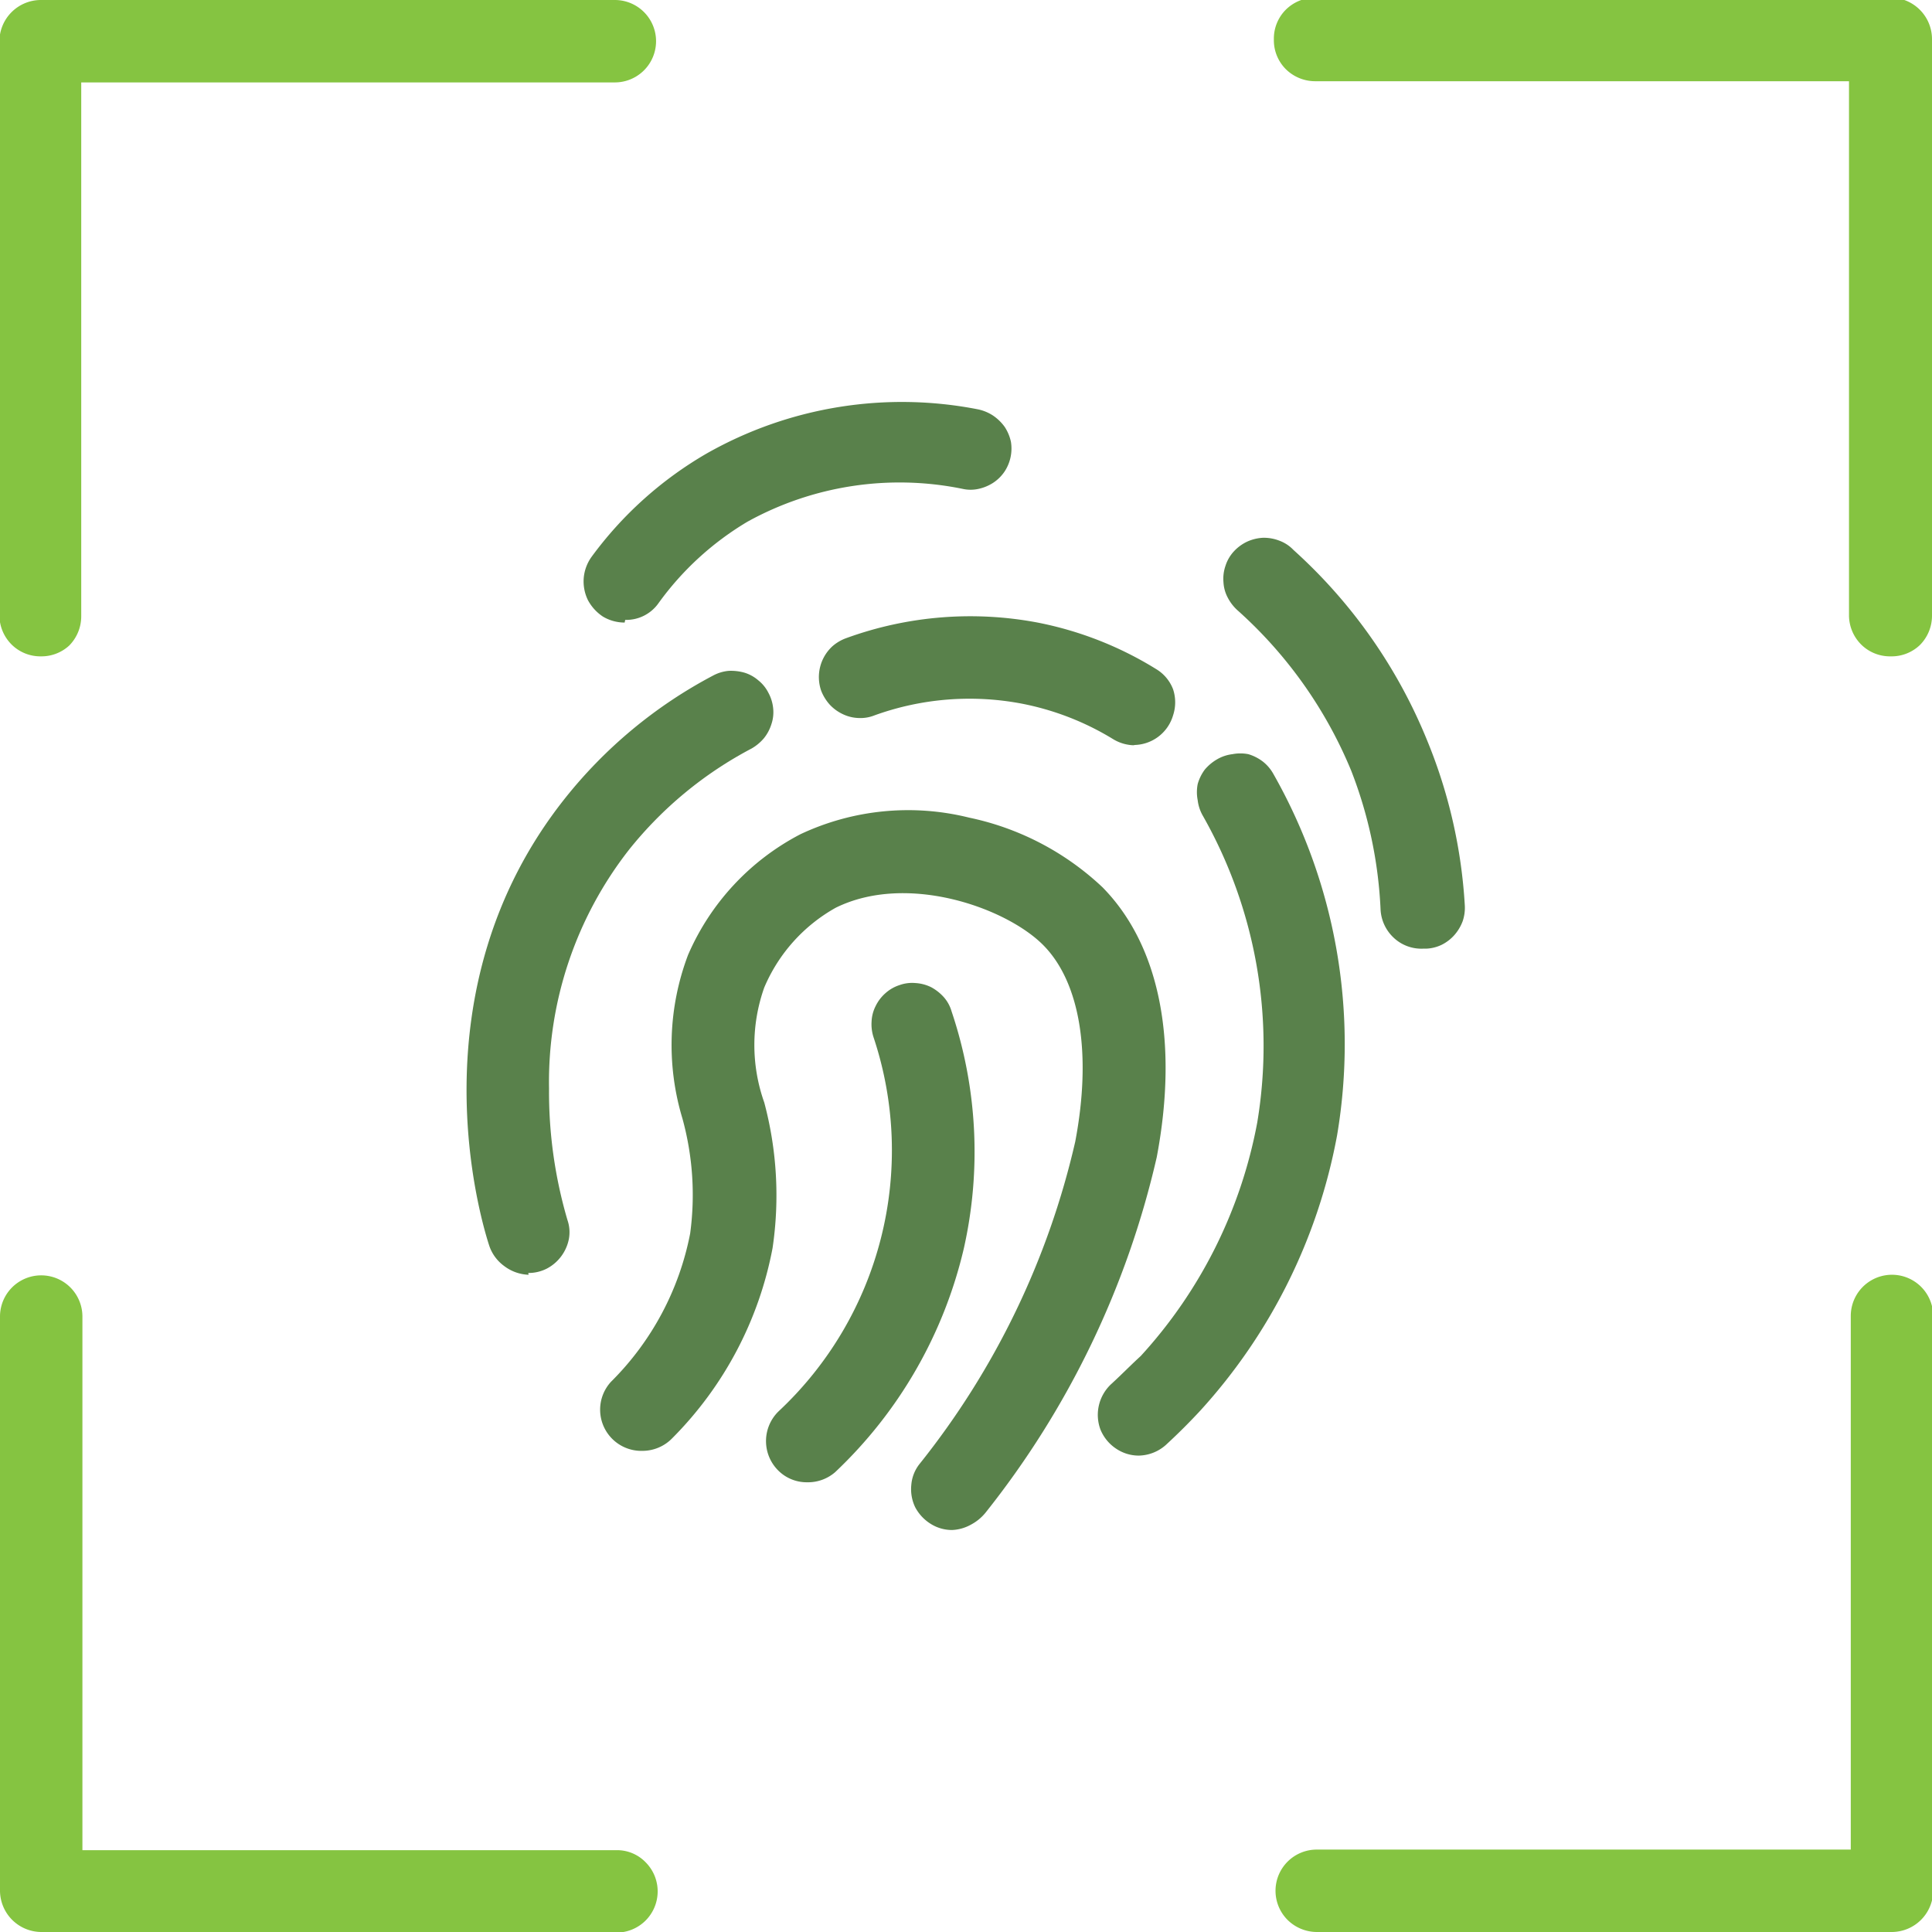 <svg xmlns="http://www.w3.org/2000/svg" viewBox="0 0 65.17 65.17"><defs><style>.cls-1{fill:#85c441;}.cls-2{fill:#59814b;}</style></defs><g id="Layer_2" data-name="Layer 2"><g id="Layer_1-2" data-name="Layer 1"><path class="cls-1" d="M63.78,65.17H44.43a1.41,1.41,0,0,1-1-.41,1.39,1.39,0,0,1,1-2.37h18v-18a1.39,1.39,0,0,1,2.78,0V63.78a1.4,1.4,0,0,1-1.39,1.39Z"/><path class="cls-1" d="M63.78,22.14a1.38,1.38,0,0,1-1-.4,1.4,1.4,0,0,1-.41-1v-18h-18a1.41,1.41,0,0,1-1-.41,1.38,1.38,0,0,1-.4-1,1.38,1.38,0,0,1,.4-1,1.41,1.41,0,0,1,1-.41H63.78a1.4,1.4,0,0,1,1.39,1.39V20.76a1.4,1.4,0,0,1-.41,1A1.38,1.38,0,0,1,63.78,22.14Z"/><path class="cls-1" d="M20.74,65.17H1.39A1.4,1.4,0,0,1,0,63.78V44.41a1.39,1.39,0,0,1,2.78,0v18h18a1.34,1.34,0,0,1,1,.41,1.39,1.39,0,0,1-1,2.37Z"/><path class="cls-1" d="M1.39,22.14a1.38,1.38,0,0,1-1-.4,1.4,1.4,0,0,1-.41-1V1.39A1.4,1.4,0,0,1,1.39,0H20.74a1.39,1.39,0,0,1,0,2.78h-18v18a1.4,1.4,0,0,1-.41,1A1.38,1.38,0,0,1,1.39,22.14Z"/><path class="cls-2" d="M32.12,51.61a1.35,1.35,0,0,1-.73-.21,1.47,1.47,0,0,1-.52-.56,1.41,1.41,0,0,1-.13-.75,1.3,1.3,0,0,1,.28-.71,27.09,27.09,0,0,0,5.25-10.87c.56-2.95.17-5.37-1.08-6.63s-4.59-2.45-7-1.26a5.57,5.57,0,0,0-2.41,2.69,5.8,5.8,0,0,0,0,3.88,12.14,12.14,0,0,1,.28,4.91,12.33,12.33,0,0,1-3.38,6.41,1.4,1.4,0,0,1-1,.43,1.39,1.39,0,0,1-1.07-2.33,9.63,9.63,0,0,0,2.67-5,9.7,9.7,0,0,0-.26-3.88,8.58,8.58,0,0,1,.19-5.52A8.3,8.3,0,0,1,27,28.14a8.53,8.53,0,0,1,5.69-.56,9.34,9.34,0,0,1,4.5,2.35c1.92,1.95,2.57,5.18,1.83,9.1a30,30,0,0,1-5.78,12,1.6,1.6,0,0,1-.49.4A1.43,1.43,0,0,1,32.12,51.61Z"/><path class="cls-2" d="M27.22,50a1.36,1.36,0,0,1-.78-.24,1.4,1.4,0,0,1-.17-2.16A12.05,12.05,0,0,0,29.47,35a1.41,1.41,0,0,1-.07-.54,1.27,1.27,0,0,1,.14-.53,1.37,1.37,0,0,1,.33-.43,1.31,1.31,0,0,1,.47-.27,1.26,1.26,0,0,1,.54-.07,1.39,1.39,0,0,1,.53.14,1.58,1.58,0,0,1,.43.34,1.25,1.25,0,0,1,.26.48,14.85,14.85,0,0,1,.41,8,15.11,15.11,0,0,1-4.34,7.54A1.4,1.4,0,0,1,27.22,50Z"/><path class="cls-2" d="M38.42,49.1a1.36,1.36,0,0,1-.78-.24,1.41,1.41,0,0,1-.52-.64,1.42,1.42,0,0,1,.36-1.53c.33-.3.65-.63,1-.95a16,16,0,0,0,3.93-7.88,15.73,15.73,0,0,0-1.84-10.35,1.38,1.38,0,0,1-.17-.52,1.41,1.41,0,0,1,0-.54,1.49,1.49,0,0,1,.24-.49,1.57,1.57,0,0,1,.42-.35,1.34,1.34,0,0,1,.51-.17,1.4,1.4,0,0,1,.54,0,1.52,1.52,0,0,1,.49.25,1.39,1.39,0,0,1,.35.41,18.46,18.46,0,0,1,2.15,12.21,18.88,18.88,0,0,1-4.6,9.26c-.36.39-.74.77-1.13,1.13A1.41,1.41,0,0,1,38.42,49.1Z"/><path class="cls-2" d="M17.83,43A1.44,1.44,0,0,1,17,42.7a1.39,1.39,0,0,1-.5-.69c-.28-.86-2.6-8.58,2.55-15.07a15.78,15.78,0,0,1,5-4.15,1.37,1.37,0,0,1,.52-.16,1.66,1.66,0,0,1,.54.06,1.28,1.28,0,0,1,.47.26,1.26,1.26,0,0,1,.34.42,1.37,1.37,0,0,1,.16.52,1.25,1.25,0,0,1-.06.54,1.42,1.42,0,0,1-.25.47,1.57,1.57,0,0,1-.42.35,13.08,13.08,0,0,0-4.13,3.41,12.72,12.72,0,0,0-2.7,8.06,15.32,15.32,0,0,0,.62,4.43,1.26,1.26,0,0,1,.05.64,1.44,1.44,0,0,1-.74,1,1.36,1.36,0,0,1-.63.15Z"/><path class="cls-2" d="M38.28,25.14a1.42,1.42,0,0,1-.72-.2,9.29,9.29,0,0,0-3.12-1.21,9.43,9.43,0,0,0-4.94.4,1.28,1.28,0,0,1-.54.09,1.33,1.33,0,0,1-.53-.13,1.43,1.43,0,0,1-.44-.32,1.53,1.53,0,0,1-.29-.47,1.41,1.41,0,0,1,.39-1.51,1.47,1.47,0,0,1,.47-.27A12.23,12.23,0,0,1,35,21a11.94,11.94,0,0,1,4,1.57,1.36,1.36,0,0,1,.57.68,1.4,1.4,0,0,1,0,.88,1.39,1.39,0,0,1-1.34,1Z"/><path class="cls-2" d="M21.07,21a1.43,1.43,0,0,1-.73-.2,1.53,1.53,0,0,1-.51-.56,1.44,1.44,0,0,1-.14-.74,1.43,1.43,0,0,1,.26-.71,12.69,12.69,0,0,1,3.9-3.5A13.35,13.35,0,0,1,33,13.81a1.48,1.48,0,0,1,.5.21,1.56,1.56,0,0,1,.39.38,1.48,1.48,0,0,1,.21.5,1.41,1.41,0,0,1-.21,1,1.37,1.37,0,0,1-.38.38,1.48,1.48,0,0,1-.5.21,1.23,1.23,0,0,1-.54,0,10.61,10.61,0,0,0-7.26,1.11,10,10,0,0,0-3,2.75,1.33,1.33,0,0,1-1.12.56Z"/><path class="cls-2" d="M48,32a1.36,1.36,0,0,1-1-.38,1.4,1.4,0,0,1-.43-.92A14.69,14.69,0,0,0,45.58,26a14.85,14.85,0,0,0-3.81-5.39,1.51,1.51,0,0,1-.35-.44,1.24,1.24,0,0,1-.15-.53,1.33,1.33,0,0,1,.07-.56,1.29,1.29,0,0,1,.28-.48,1.45,1.45,0,0,1,.45-.33,1.47,1.47,0,0,1,.54-.13,1.45,1.45,0,0,1,.55.1,1.25,1.25,0,0,1,.47.31A17.53,17.53,0,0,1,48.15,25a17.25,17.25,0,0,1,1.26,5.53,1.41,1.41,0,0,1-.07.54,1.5,1.5,0,0,1-.28.47,1.41,1.41,0,0,1-.43.33,1.33,1.33,0,0,1-.52.13Z"/></g></g></svg>
